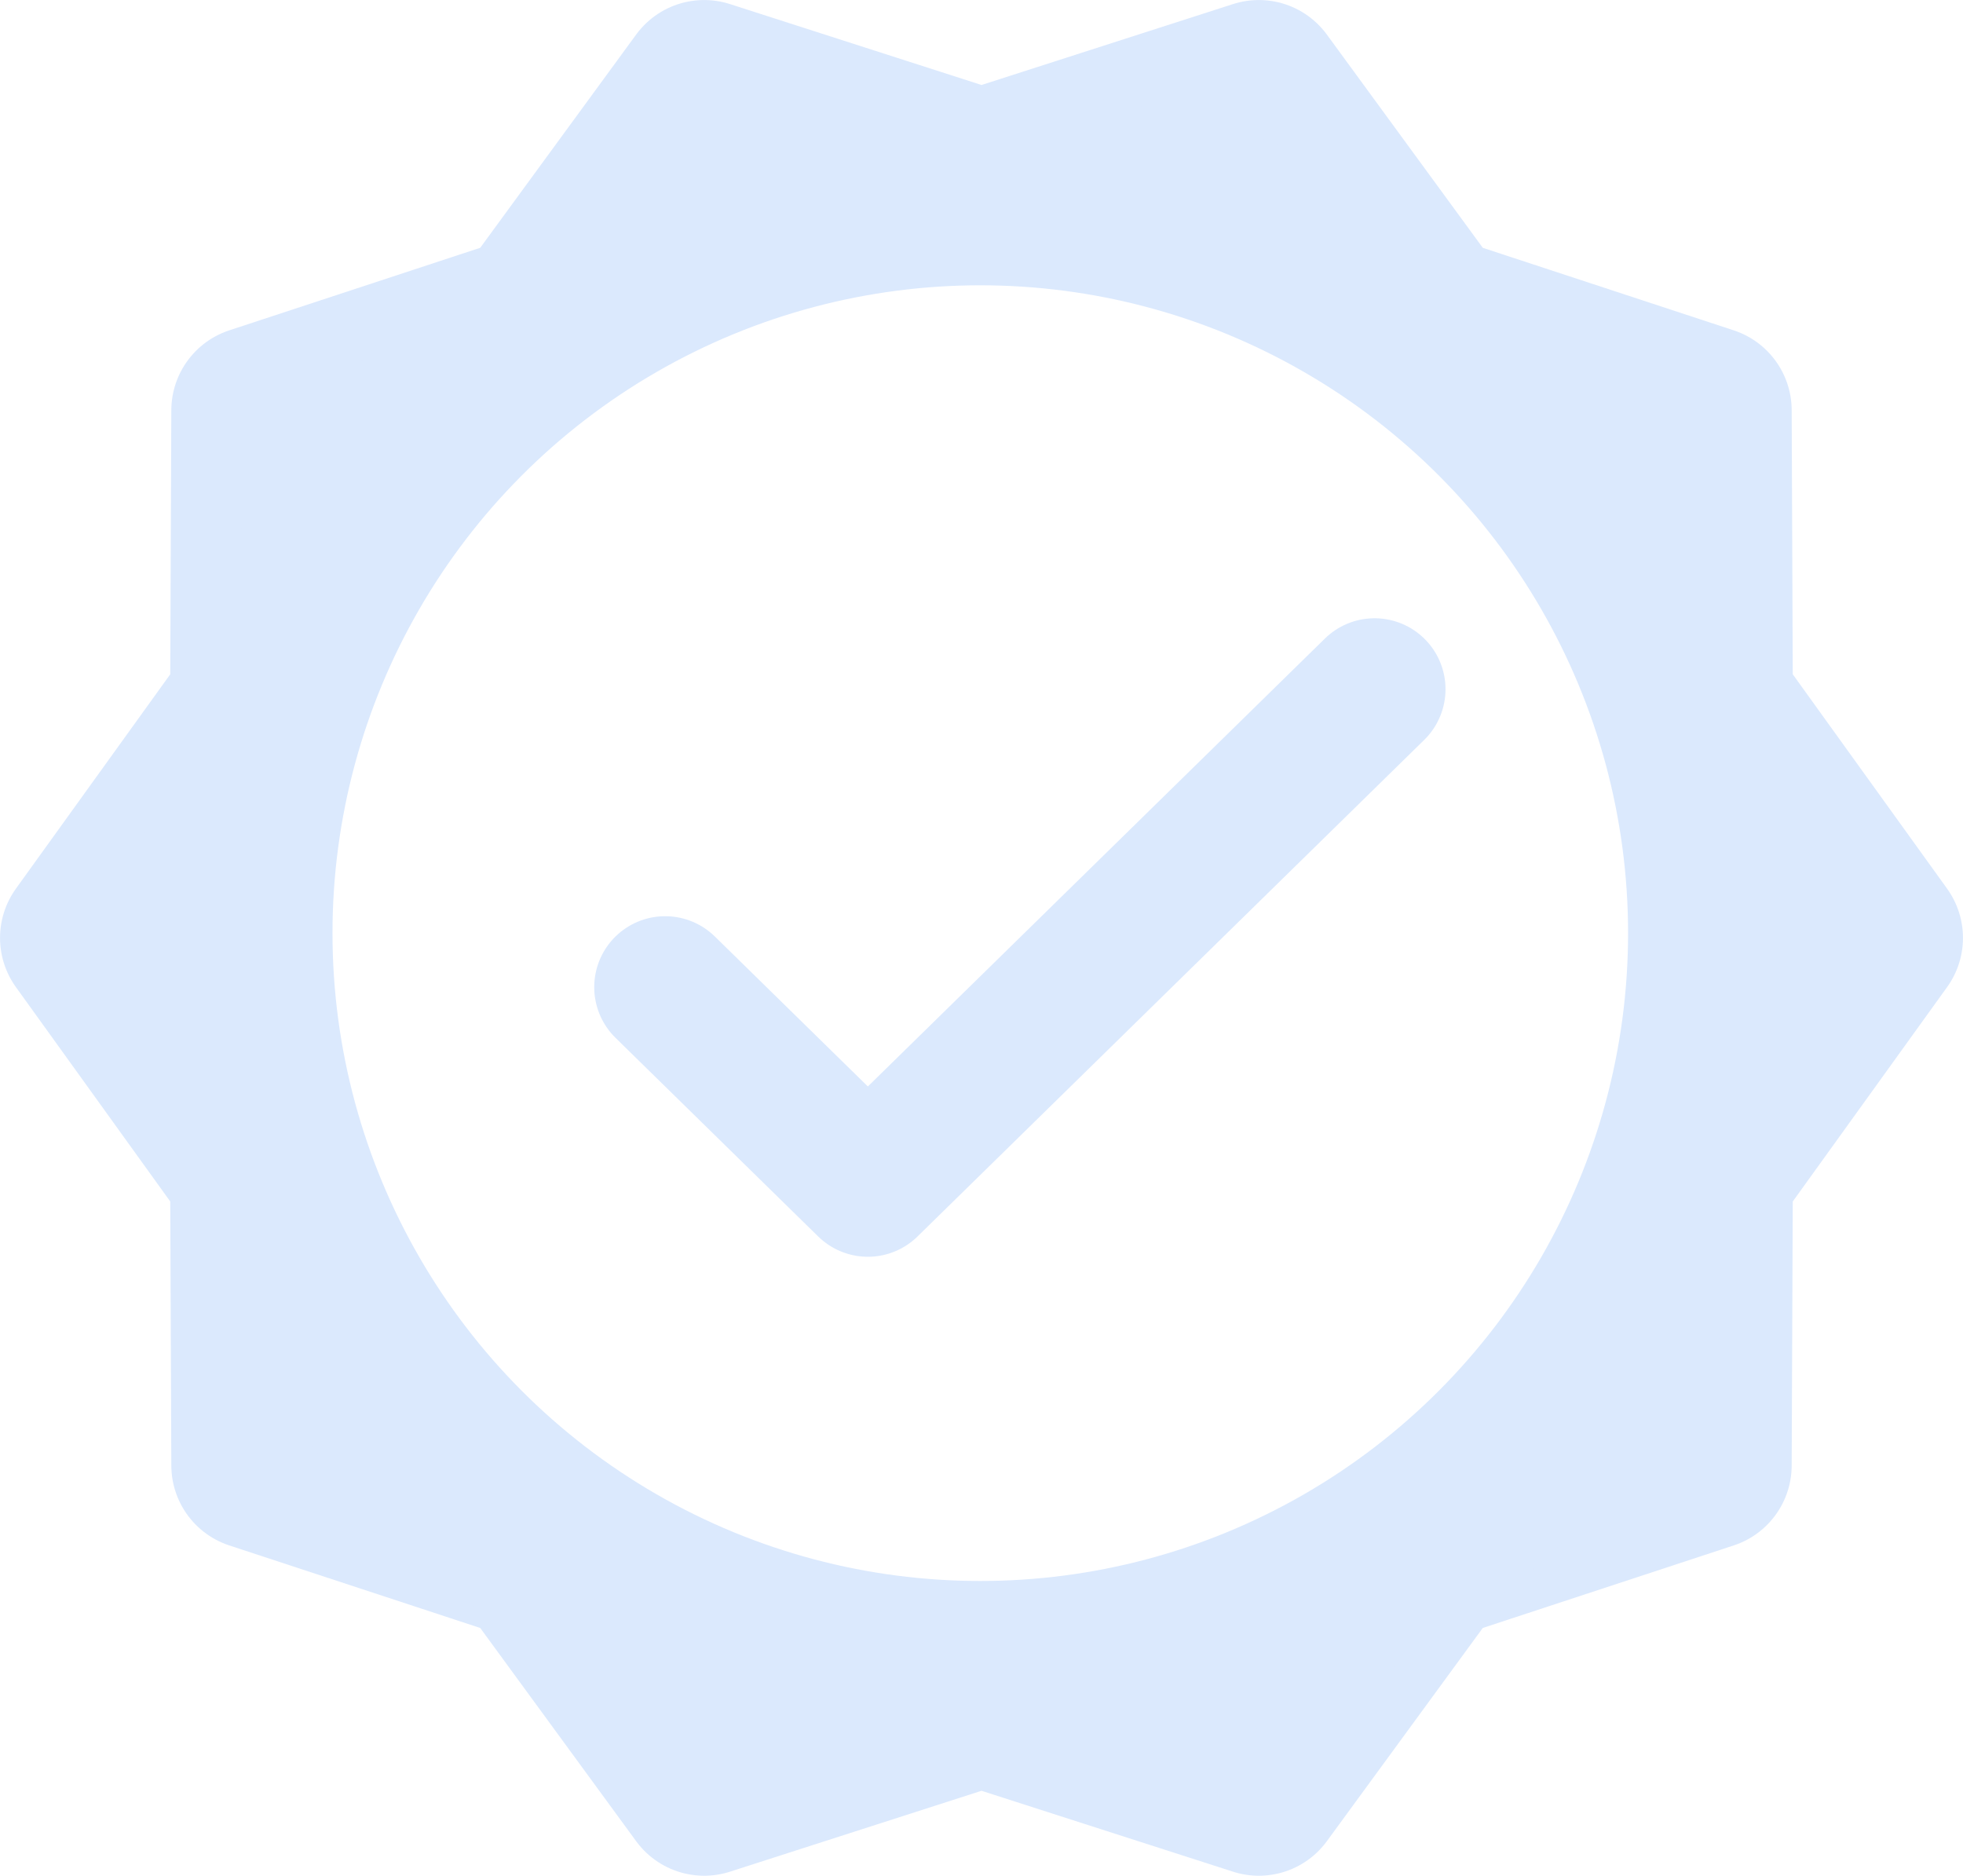 <?xml version="1.0" encoding="UTF-8"?><svg id="Lag_2" xmlns="http://www.w3.org/2000/svg" width="315.15" height="301.12" viewBox="0 0 315.15 301.12"><g id="Digitale_tilladelser"><polygon points="157.58 273.27 202.1 287.59 229.7 249.85 274.12 235.24 274.31 188.49 301.62 150.56 274.31 112.63 274.12 65.88 229.7 51.27 202.1 13.53 157.58 27.85 113.05 13.53 85.45 51.27 41.03 65.88 40.84 112.63 13.53 150.56 40.84 188.49 41.03 235.24 85.45 249.85 113.05 287.59 157.58 273.27" fill="none" stroke="#dbe9fd" stroke-linecap="round" stroke-linejoin="round" stroke-width="27.05"/><circle cx="157.38" cy="149.8" r="119.63" fill="none" stroke="#dbe9fd" stroke-miterlimit="10" stroke-width="31.26"/><path d="M106.79,158.47l32.54,31.89,81.35-79.72" fill="none" stroke="#dbe9fd" stroke-linecap="round" stroke-linejoin="round" stroke-width="22.78"/></g></svg>